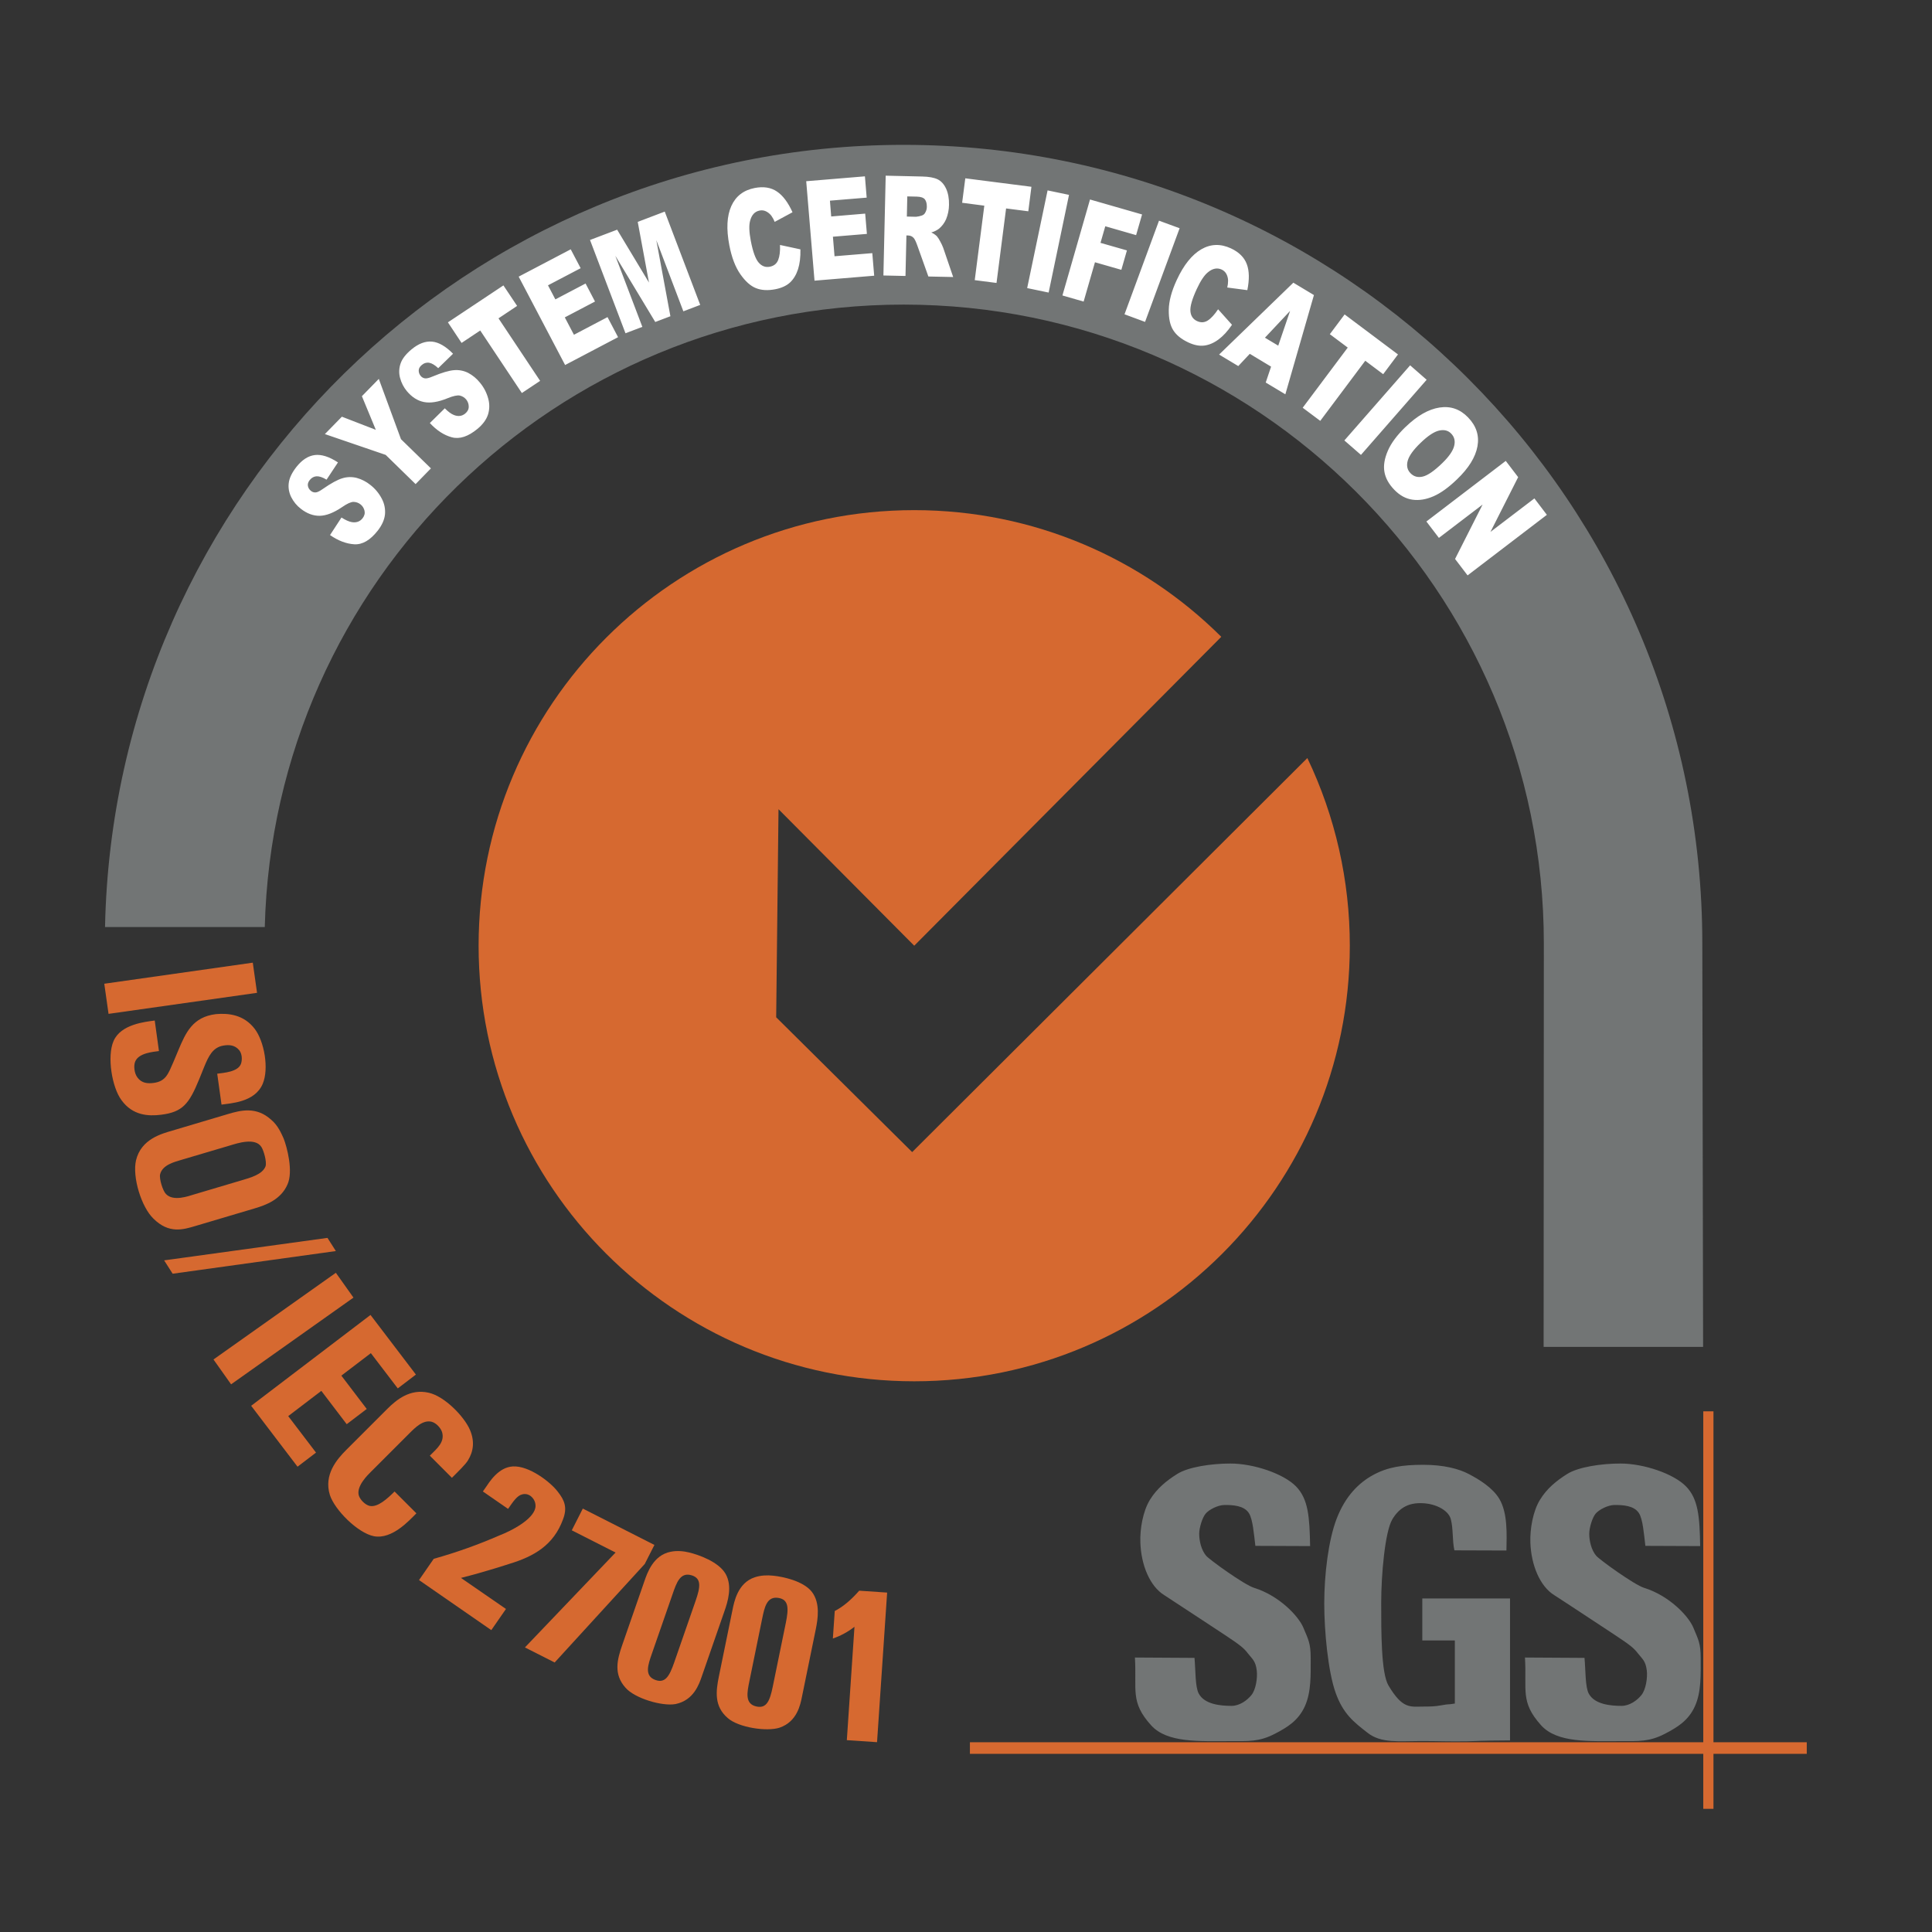 <svg width="44" height="44" viewBox="0 0 44 44" fill="none" xmlns="http://www.w3.org/2000/svg">
<rect x="0" y="0" width="44" height="44" fill="#333333" stroke="none"/>
<path d="M30.741 21.538C30.741 27.017 26.299 31.458 20.821 31.458C15.342 31.458 10.9 27.017 10.9 21.538C10.9 16.059 15.342 11.618 20.821 11.618C23.549 11.618 26.021 12.72 27.814 14.503L20.821 21.538L17.73 18.429L17.677 23.168L20.774 26.238L29.774 17.264C30.412 18.598 30.742 20.059 30.741 21.538ZM41.148 39.942H22.089V39.678H41.148V39.942Z" fill="#D66930"/>
<path d="M39.023 41.195H38.791V32.142H39.023V41.195Z" fill="#D66930"/>
<path d="M32.392 37.361V36.404H34.39V39.637C33.6 39.642 33.73 39.65 33.406 39.657C32.995 39.664 32.763 39.651 32.359 39.651C31.862 39.651 31.458 39.708 31.145 39.463C30.831 39.218 30.589 39.033 30.417 38.549C30.245 38.065 30.159 37.148 30.159 36.52C30.159 35.86 30.253 35.075 30.442 34.586C30.643 34.064 30.953 33.767 31.27 33.593C31.601 33.412 31.936 33.36 32.416 33.36C32.879 33.36 33.224 33.45 33.455 33.572C33.685 33.693 33.994 33.881 34.146 34.135C34.34 34.461 34.314 34.947 34.308 35.312L33.123 35.308C33.072 35.077 33.1 34.82 33.041 34.597C32.99 34.404 32.713 34.245 32.39 34.234C32.105 34.223 31.879 34.317 31.709 34.602C31.54 34.888 31.456 35.879 31.456 36.498C31.456 37.154 31.453 38.102 31.621 38.385C31.945 38.931 32.117 38.866 32.42 38.866C32.567 38.866 32.683 38.864 32.833 38.836C33.018 38.801 32.952 38.828 33.133 38.797V37.36H32.393L32.392 37.361ZM34.729 37.749L36.086 37.757C36.113 38.048 36.101 38.419 36.183 38.571C36.316 38.817 36.68 38.85 36.928 38.85C37.112 38.85 37.285 38.727 37.384 38.602C37.484 38.477 37.524 38.211 37.505 38.046C37.478 37.82 37.398 37.779 37.303 37.655C37.208 37.531 37.121 37.463 36.791 37.244C36.954 37.352 35.519 36.404 35.398 36.329C35.066 36.124 34.871 35.636 34.853 35.131C34.842 34.821 34.912 34.419 35.07 34.16C35.228 33.901 35.442 33.726 35.693 33.568C35.944 33.41 36.467 33.331 36.904 33.331C37.439 33.331 38.117 33.564 38.398 33.852C38.679 34.139 38.709 34.551 38.72 35.211L37.472 35.206C37.44 34.933 37.414 34.597 37.326 34.461C37.213 34.285 36.957 34.275 36.772 34.275C36.62 34.275 36.416 34.381 36.339 34.473C36.262 34.565 36.194 34.798 36.194 34.93C36.194 35.1 36.244 35.302 36.351 35.43C36.413 35.51 37.219 36.094 37.446 36.163C38.012 36.339 38.454 36.801 38.565 37.069C38.676 37.336 38.732 37.425 38.732 37.756C38.732 38.144 38.748 38.532 38.6 38.86C38.451 39.188 38.197 39.34 37.917 39.486C37.557 39.672 37.315 39.653 36.909 39.653C36.196 39.653 35.466 39.698 35.099 39.294C34.618 38.76 34.774 38.5 34.73 37.748L34.729 37.749ZM25.847 37.749L27.204 37.757C27.23 38.048 27.218 38.419 27.301 38.571C27.434 38.817 27.798 38.85 28.046 38.85C28.23 38.85 28.402 38.727 28.502 38.602C28.602 38.477 28.642 38.211 28.622 38.046C28.595 37.82 28.515 37.779 28.42 37.655C28.326 37.531 28.238 37.463 27.909 37.244C28.072 37.352 26.636 36.404 26.516 36.329C26.183 36.124 25.988 35.636 25.971 35.131C25.959 34.821 26.029 34.419 26.187 34.16C26.346 33.901 26.56 33.726 26.811 33.568C27.061 33.41 27.584 33.331 28.021 33.331C28.556 33.331 29.235 33.564 29.516 33.852C29.797 34.139 29.825 34.551 29.837 35.211L28.59 35.206C28.557 34.933 28.531 34.597 28.443 34.461C28.331 34.285 28.074 34.275 27.89 34.275C27.738 34.275 27.533 34.381 27.457 34.473C27.38 34.565 27.311 34.798 27.311 34.93C27.311 35.1 27.361 35.302 27.468 35.43C27.53 35.51 28.336 36.094 28.564 36.163C29.129 36.339 29.571 36.801 29.683 37.069C29.795 37.336 29.85 37.425 29.85 37.756C29.85 38.144 29.865 38.532 29.717 38.86C29.568 39.188 29.315 39.34 29.034 39.486C28.674 39.672 28.432 39.653 28.026 39.653C27.314 39.653 26.584 39.698 26.217 39.294C25.735 38.76 25.891 38.5 25.847 37.748L25.847 37.749ZM38.787 30.675C38.787 30.675 38.769 21.628 38.769 21.489C38.769 11.442 30.625 3.299 20.579 3.299C10.657 3.299 2.593 11.24 2.392 21.113H6.03C6.23 13.249 12.666 6.937 20.578 6.937C28.616 6.937 35.16 13.451 35.16 21.489C35.16 21.955 35.155 30.675 35.155 30.675H38.787V30.675Z" fill="#727575"/>
<path d="M7.516 12.186L7.777 11.786C7.869 11.845 7.947 11.88 8.012 11.891C8.116 11.908 8.197 11.879 8.256 11.805C8.3 11.749 8.315 11.692 8.302 11.633C8.289 11.576 8.258 11.524 8.212 11.488C8.166 11.451 8.109 11.431 8.051 11.43C7.992 11.43 7.905 11.47 7.789 11.55C7.599 11.679 7.43 11.744 7.282 11.747C7.134 11.749 6.99 11.696 6.85 11.586C6.759 11.516 6.686 11.427 6.634 11.325C6.583 11.225 6.562 11.113 6.576 11.002C6.589 10.889 6.647 10.767 6.751 10.634C6.879 10.472 7.019 10.382 7.171 10.363C7.323 10.345 7.498 10.401 7.697 10.531L7.437 10.924C7.348 10.87 7.273 10.845 7.212 10.847C7.15 10.85 7.097 10.879 7.053 10.934C7.017 10.98 7.004 11.025 7.013 11.07C7.022 11.115 7.048 11.155 7.085 11.182C7.113 11.205 7.148 11.216 7.184 11.215C7.222 11.215 7.278 11.188 7.353 11.135C7.54 11.005 7.69 10.923 7.801 10.891C7.907 10.859 8.02 10.857 8.127 10.885C8.239 10.916 8.342 10.97 8.432 11.042C8.542 11.127 8.632 11.235 8.696 11.359C8.755 11.47 8.78 11.596 8.767 11.722C8.753 11.841 8.698 11.963 8.602 12.086C8.432 12.302 8.256 12.405 8.073 12.396C7.89 12.386 7.704 12.316 7.515 12.185L7.516 12.186ZM7.399 9.886L7.786 9.49L8.559 9.789L8.242 9.023L8.627 8.629L9.132 10.002L9.814 10.667L9.465 11.025L8.784 10.36L7.399 9.886ZM9.789 9.635L10.13 9.299C10.207 9.377 10.276 9.427 10.336 9.451C10.434 9.49 10.52 9.479 10.594 9.419C10.649 9.373 10.676 9.321 10.675 9.26C10.675 9.201 10.655 9.145 10.618 9.099C10.581 9.054 10.53 9.022 10.473 9.009C10.415 8.997 10.322 9.017 10.192 9.07C9.979 9.157 9.8 9.185 9.655 9.156C9.509 9.127 9.38 9.044 9.266 8.908C9.193 8.82 9.14 8.717 9.111 8.606C9.082 8.499 9.086 8.385 9.123 8.279C9.159 8.172 9.242 8.065 9.372 7.957C9.531 7.825 9.687 7.766 9.84 7.78C9.993 7.795 10.152 7.887 10.318 8.056L9.98 8.385C9.905 8.314 9.837 8.273 9.776 8.262C9.746 8.257 9.714 8.259 9.685 8.268C9.655 8.277 9.627 8.293 9.604 8.314C9.56 8.35 9.537 8.392 9.536 8.437C9.535 8.483 9.552 8.528 9.582 8.563C9.605 8.591 9.637 8.609 9.672 8.616C9.709 8.624 9.77 8.61 9.854 8.574C10.065 8.486 10.228 8.438 10.344 8.43C10.455 8.421 10.565 8.443 10.664 8.493C10.766 8.547 10.856 8.622 10.928 8.712C11.018 8.818 11.083 8.943 11.119 9.078C11.153 9.199 11.151 9.327 11.112 9.447C11.073 9.561 10.993 9.669 10.873 9.768C10.661 9.943 10.467 10.007 10.29 9.959C10.114 9.912 9.947 9.804 9.79 9.635L9.789 9.635ZM10.201 7.341L11.465 6.5L11.777 6.967L11.353 7.25L12.301 8.674L11.885 8.951L10.937 7.527L10.512 7.81L10.201 7.341ZM11.811 6.301L12.998 5.678L13.224 6.108L12.48 6.498L12.648 6.818L13.336 6.457L13.551 6.867L12.863 7.228L13.071 7.624L13.836 7.222L14.076 7.679L12.87 8.313L11.813 6.301H11.811ZM13.438 5.465L14.055 5.231L14.78 6.435L14.524 5.053L15.139 4.819L15.947 6.944L15.563 7.09L14.947 5.469L15.268 7.202L14.923 7.333L14.013 5.824L14.629 7.444L14.245 7.59L13.437 5.465H13.438ZM17.765 5.579L18.229 5.679C18.233 5.854 18.215 6.005 18.175 6.13C18.135 6.255 18.074 6.356 17.994 6.432C17.913 6.507 17.801 6.559 17.659 6.587C17.487 6.62 17.339 6.612 17.216 6.562C17.093 6.513 16.974 6.407 16.861 6.245C16.747 6.082 16.663 5.862 16.61 5.586C16.539 5.216 16.554 4.918 16.655 4.693C16.756 4.468 16.934 4.33 17.19 4.281C17.389 4.243 17.557 4.269 17.693 4.361C17.829 4.452 17.948 4.61 18.049 4.834L17.643 5.053C17.623 5.003 17.598 4.956 17.567 4.913C17.534 4.87 17.491 4.835 17.443 4.812C17.399 4.791 17.349 4.785 17.301 4.795C17.19 4.816 17.117 4.895 17.082 5.033C17.055 5.135 17.061 5.286 17.099 5.486C17.147 5.734 17.207 5.899 17.278 5.98C17.349 6.062 17.433 6.093 17.53 6.075C17.627 6.056 17.688 6.006 17.722 5.922C17.756 5.838 17.77 5.724 17.764 5.578L17.765 5.579ZM18.362 4.127L19.698 4.016L19.738 4.501L18.901 4.57L18.93 4.93L19.704 4.865L19.743 5.327L18.969 5.391L19.006 5.836L19.866 5.765L19.909 6.279L18.55 6.392L18.361 4.127H18.362ZM20.119 6.274L20.171 4.001L21.002 4.02C21.156 4.023 21.273 4.045 21.354 4.084C21.434 4.123 21.498 4.193 21.546 4.295C21.593 4.397 21.616 4.52 21.613 4.664C21.612 4.776 21.59 4.886 21.548 4.989C21.512 5.074 21.456 5.149 21.386 5.208C21.333 5.248 21.273 5.277 21.209 5.294C21.256 5.315 21.299 5.344 21.337 5.38C21.367 5.418 21.393 5.458 21.414 5.501C21.44 5.547 21.462 5.595 21.481 5.644L21.708 6.309L21.143 6.297L20.893 5.596C20.861 5.505 20.833 5.446 20.807 5.418C20.792 5.401 20.773 5.388 20.753 5.378C20.732 5.369 20.709 5.364 20.687 5.363L20.643 5.362L20.622 6.285L20.119 6.274H20.119ZM20.652 4.932L20.86 4.937C20.905 4.933 20.949 4.924 20.992 4.909C21.009 4.904 21.026 4.895 21.04 4.883C21.054 4.871 21.065 4.857 21.073 4.84C21.096 4.8 21.108 4.756 21.108 4.71C21.109 4.637 21.094 4.58 21.063 4.54C21.031 4.501 20.97 4.48 20.88 4.478L20.663 4.473L20.653 4.933L20.652 4.932ZM21.984 4.061L23.49 4.254L23.419 4.812L22.913 4.747L22.695 6.444L22.199 6.38L22.417 4.684L21.912 4.618L21.984 4.061ZM23.858 4.336L24.346 4.438L23.882 6.663L23.393 6.561L23.858 4.336ZM24.823 4.543L26.01 4.884L25.874 5.355L25.172 5.153L25.063 5.531L25.665 5.703L25.538 6.145L24.937 5.973L24.679 6.868L24.196 6.729L24.824 4.544L24.823 4.543ZM26.396 5.026L26.865 5.198L26.078 7.331L25.61 7.158L26.396 5.025V5.026ZM27.741 7.043L28.058 7.397C27.959 7.542 27.857 7.653 27.751 7.731C27.645 7.81 27.537 7.856 27.427 7.87C27.317 7.884 27.197 7.861 27.066 7.8C26.906 7.726 26.791 7.633 26.72 7.521C26.649 7.409 26.615 7.255 26.618 7.057C26.621 6.859 26.681 6.632 26.8 6.376C26.958 6.034 27.145 5.802 27.358 5.678C27.572 5.554 27.797 5.547 28.033 5.656C28.217 5.742 28.338 5.862 28.395 6.016C28.453 6.169 28.456 6.367 28.407 6.608L27.95 6.548C27.963 6.496 27.969 6.443 27.969 6.39C27.968 6.336 27.954 6.283 27.928 6.235C27.904 6.193 27.867 6.159 27.823 6.139C27.72 6.092 27.614 6.113 27.506 6.204C27.424 6.271 27.341 6.398 27.255 6.583C27.149 6.812 27.101 6.98 27.111 7.088C27.12 7.196 27.171 7.27 27.261 7.312C27.347 7.352 27.429 7.348 27.505 7.3C27.581 7.252 27.66 7.165 27.741 7.044L27.741 7.043ZM28.948 8.35L28.463 8.058L28.201 8.337L27.764 8.075L29.455 6.438L29.924 6.72L29.273 8.98L28.826 8.712L28.948 8.35ZM29.111 7.872L29.381 7.081L28.808 7.691L29.111 7.872ZM30.623 7.161L31.838 8.072L31.501 8.522L31.093 8.216L30.068 9.585L29.668 9.286L30.694 7.916L30.286 7.611L30.623 7.161L30.623 7.161ZM32.115 8.32L32.491 8.649L30.995 10.36L30.617 10.031L32.115 8.32ZM32.009 9.725C32.276 9.467 32.535 9.319 32.786 9.281C33.037 9.243 33.253 9.318 33.435 9.507C33.622 9.701 33.693 9.92 33.648 10.166C33.603 10.412 33.448 10.662 33.183 10.916C32.992 11.101 32.813 11.23 32.647 11.302C32.48 11.375 32.321 11.401 32.169 11.38C32.018 11.359 31.88 11.284 31.755 11.155C31.628 11.024 31.553 10.887 31.529 10.745C31.504 10.602 31.531 10.442 31.607 10.266C31.683 10.09 31.817 9.91 32.008 9.725L32.009 9.725ZM32.353 10.086C32.187 10.245 32.09 10.382 32.059 10.495C32.029 10.608 32.05 10.702 32.123 10.777C32.197 10.854 32.29 10.88 32.402 10.854C32.514 10.828 32.661 10.727 32.844 10.55C32.998 10.401 33.089 10.27 33.117 10.158C33.146 10.046 33.124 9.952 33.051 9.876C32.981 9.803 32.889 9.78 32.774 9.806C32.66 9.832 32.519 9.925 32.353 10.086H32.353ZM34.292 10.496L34.575 10.867L33.944 12.114L34.945 11.351L35.229 11.725L33.423 13.104L33.138 12.73L33.765 11.491L32.77 12.25L32.485 11.877L34.292 10.497V10.496Z" fill="white"/>
<path d="M2.472 23.09L2.375 22.404L5.757 21.924L5.854 22.611L2.472 23.09Z" fill="#D66930"/>
<path d="M4.947 24.453C5.097 24.432 5.423 24.413 5.489 24.225C5.523 24.124 5.509 23.99 5.446 23.915C5.351 23.802 5.222 23.789 5.09 23.812C4.846 23.851 4.751 24.052 4.65 24.298L4.536 24.58C4.307 25.137 4.163 25.328 3.664 25.388C3.38 25.423 3.023 25.407 2.769 25.058C2.55 24.769 2.433 24.058 2.586 23.709C2.751 23.323 3.313 23.271 3.524 23.242L3.62 23.937C3.487 23.956 3.162 23.979 3.08 24.174C3.04 24.263 3.055 24.44 3.13 24.539C3.227 24.67 3.36 24.682 3.506 24.662C3.777 24.624 3.832 24.456 3.952 24.18L4.063 23.915C4.231 23.516 4.388 23.161 4.917 23.096C5.206 23.07 5.553 23.109 5.799 23.429C6.018 23.714 6.131 24.337 5.982 24.686C5.8 25.109 5.251 25.124 5.045 25.157L4.947 24.453Z" fill="#D66930"/>
<path d="M6.546 26.978C6.395 27.322 6.052 27.446 5.798 27.521L4.444 27.923C4.174 28.003 3.847 28.105 3.494 27.753C3.221 27.491 3.009 26.807 3.098 26.424C3.216 25.937 3.687 25.819 3.924 25.749L5.191 25.372C5.486 25.285 5.839 25.194 6.179 25.504C6.33 25.631 6.405 25.808 6.459 25.927C6.536 26.122 6.684 26.679 6.546 26.978ZM4.148 26.41C3.978 26.461 3.699 26.526 3.646 26.745C3.623 26.847 3.709 27.124 3.78 27.193C3.949 27.369 4.291 27.241 4.424 27.201L5.505 26.88C5.7 26.822 5.977 26.749 6.048 26.561C6.08 26.456 6.004 26.199 5.954 26.123C5.815 25.898 5.396 26.04 5.255 26.082L4.148 26.41Z" fill="#D66930"/>
<path d="M7.649 28.492L3.932 29.008L3.738 28.704L7.458 28.192L7.649 28.492Z" fill="#D66930"/>
<path d="M5.263 31.527L4.862 30.961L7.649 28.987L8.05 29.552L5.263 31.527Z" fill="#D66930"/>
<path d="M9.472 31.305L9.059 31.62L8.446 30.817L7.774 31.329L8.352 32.088L7.896 32.435L7.318 31.676L6.564 32.251L7.197 33.082L6.776 33.403L5.72 32.016L8.438 29.947L9.472 31.305Z" fill="#D66930"/>
<path d="M9.789 33.152C9.958 32.984 10.133 32.84 10.068 32.616C10.037 32.518 9.933 32.407 9.832 32.38C9.636 32.331 9.461 32.506 9.323 32.644L8.446 33.521C8.382 33.585 8.106 33.849 8.173 34.063C8.204 34.155 8.314 34.272 8.419 34.296C8.605 34.336 8.831 34.121 8.986 33.968L9.483 34.465C9.326 34.621 8.931 35.066 8.514 34.986C8.146 34.912 7.622 34.388 7.512 34.045C7.371 33.585 7.671 33.236 7.886 33.021L8.818 32.089C9.029 31.878 9.342 31.62 9.765 31.719C10.12 31.798 10.568 32.252 10.703 32.565C10.813 32.823 10.785 33.052 10.657 33.26C10.605 33.349 10.418 33.53 10.292 33.656L9.789 33.152Z" fill="#D66930"/>
<path d="M11.523 36.643L11.189 37.125L9.543 35.985L9.878 35.501C10.392 35.357 10.894 35.178 11.382 34.965C11.641 34.865 12.132 34.614 12.191 34.345C12.2 34.3 12.197 34.253 12.183 34.209C12.169 34.166 12.144 34.126 12.111 34.094C12.083 34.065 12.047 34.044 12.008 34.033C11.969 34.023 11.927 34.023 11.888 34.035C11.775 34.062 11.68 34.207 11.571 34.364L10.997 33.967L11.052 33.889C11.143 33.757 11.348 33.414 11.682 33.397C12.049 33.377 12.534 33.75 12.702 33.971C12.86 34.17 12.924 34.336 12.822 34.603C12.608 35.188 12.166 35.446 11.593 35.618C11.593 35.618 11.052 35.797 10.498 35.936L11.523 36.643Z" fill="#D66930"/>
<path d="M14.684 35.618L12.632 37.862L11.955 37.519L14.019 35.358L13.022 34.852L13.273 34.357L14.904 35.185L14.684 35.618Z" fill="#D66930"/>
<path d="M16.524 35.842C16.684 36.122 16.576 36.475 16.498 36.696L15.986 38.17C15.924 38.35 15.802 38.725 15.383 38.809C15.08 38.864 14.455 38.679 14.246 38.437C13.968 38.129 14.057 37.793 14.169 37.47L14.678 36.004C14.737 35.836 14.874 35.416 15.276 35.34C15.419 35.311 15.566 35.325 15.697 35.357C15.913 35.41 16.363 35.566 16.524 35.842ZM14.931 38.262C15.148 38.337 15.245 38.178 15.354 37.863L15.843 36.455C15.951 36.143 15.977 35.95 15.759 35.879C15.491 35.791 15.406 36.05 15.318 36.304L14.847 37.659C14.759 37.913 14.665 38.17 14.931 38.262Z" fill="#D66930"/>
<path d="M18.491 36.255C18.686 36.512 18.625 36.876 18.579 37.105L18.266 38.634C18.228 38.821 18.157 39.209 17.753 39.347C17.459 39.442 16.816 39.342 16.576 39.129C16.26 38.861 16.304 38.516 16.372 38.18L16.683 36.66C16.719 36.486 16.799 36.051 17.188 35.922C17.325 35.876 17.473 35.871 17.607 35.885C17.828 35.907 18.295 36.003 18.491 36.255ZM17.232 38.865C17.457 38.911 17.532 38.74 17.599 38.413L17.898 36.953C17.963 36.63 17.963 36.435 17.738 36.393C17.461 36.342 17.411 36.609 17.356 36.873L17.069 38.278C17.015 38.542 16.956 38.808 17.232 38.865H17.232Z" fill="#D66930"/>
<path d="M20.204 36.27L19.974 39.677L19.286 39.631L19.46 37.049C19.312 37.165 19.146 37.255 18.968 37.316L19.011 36.689C19.186 36.601 19.374 36.448 19.568 36.227L20.204 36.27Z" fill="#D66930"/>
</svg>
